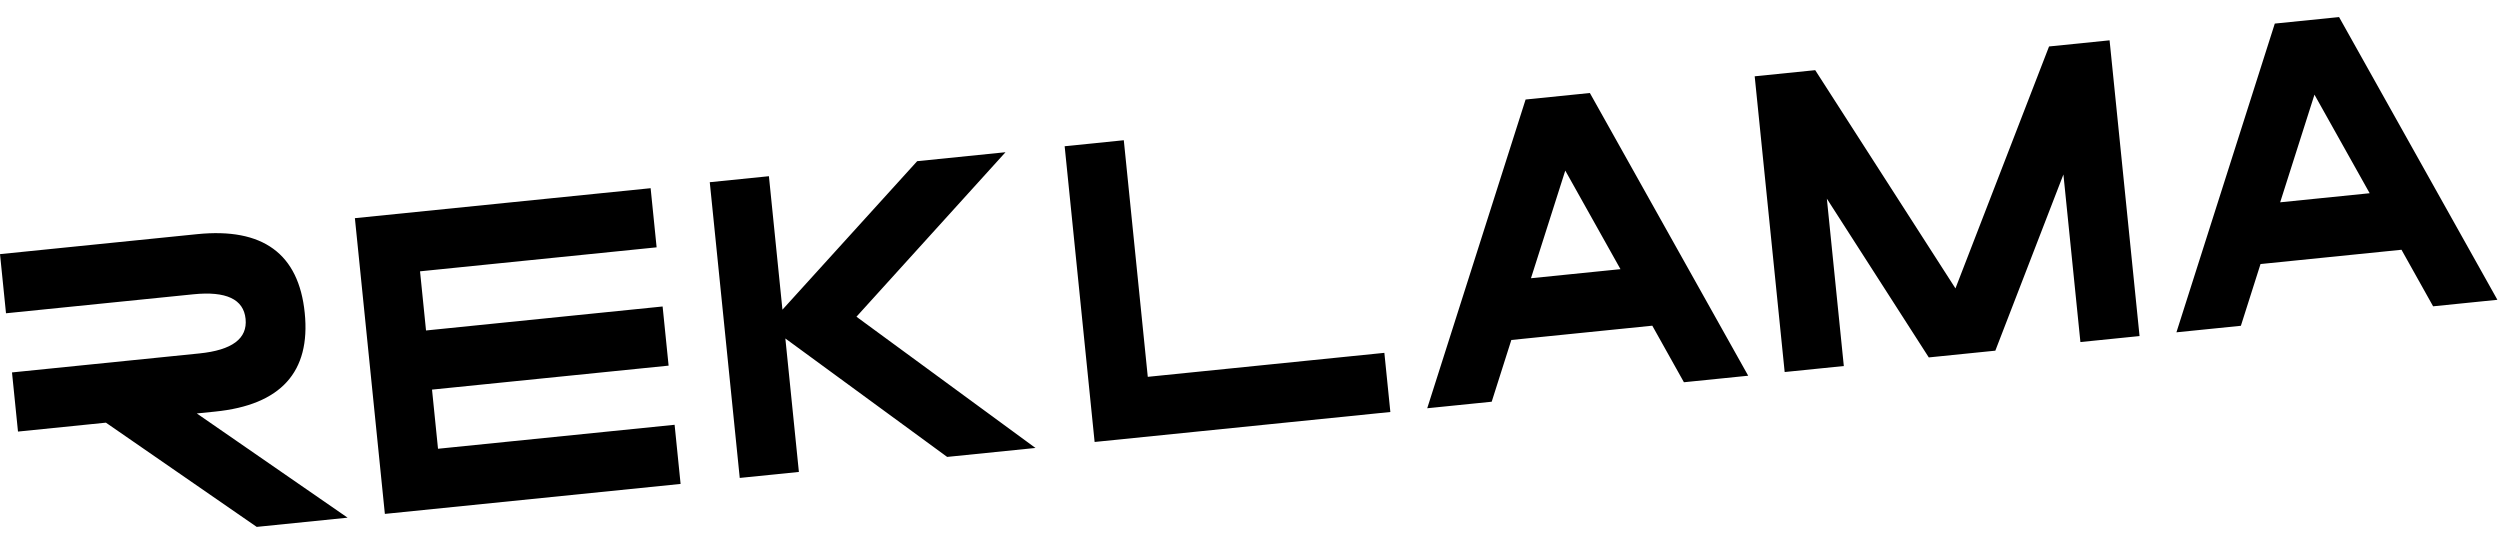 <svg width="308" height="68" viewBox="0 0 308 68" fill="none" xmlns="http://www.w3.org/2000/svg">
<path d="M13.05 52.072L2.216 53.17L1.478 45.883L24.553 43.544C28.601 43.134 30.502 41.715 30.256 39.286C30.01 36.857 27.863 35.847 23.814 36.258L0.739 38.596L0.001 31.309L24.29 28.848C32.387 28.027 36.804 31.26 37.543 38.547C38.282 45.834 34.603 49.888 26.506 50.708L24.247 50.937L42.824 63.778L31.627 64.913L13.05 52.072ZM53.963 55.287L83.111 52.333L83.849 59.62L47.415 63.313L43.722 26.878L80.157 23.186L80.895 30.472L51.748 33.427L52.486 40.714L81.634 37.759L82.372 45.046L53.225 48L53.963 55.287ZM96.756 41.699L98.423 58.143L91.136 58.881L87.443 22.447L94.73 21.709L96.397 38.153L112.996 19.857L123.878 18.754L105.515 39.02L127.571 55.189L116.689 56.292L96.756 41.699ZM170.553 43.471L171.292 50.758L134.857 54.45L131.165 18.016L138.452 17.277L141.406 46.425L170.553 43.471ZM186.196 41.885L183.777 49.492L175.834 50.297L187.954 12.26L195.872 11.458L215.378 46.289L207.459 47.092L203.563 40.125L186.196 41.885ZM199.642 33.161L192.841 21.016L188.615 34.278L199.642 33.161ZM225.068 24.474L227.158 45.095L219.871 45.834L216.178 9.4L223.635 8.644L240.912 35.53L252.443 5.724L259.9 4.968L263.592 41.403L256.306 42.141L254.213 21.495L245.834 43.178L245.837 43.202L237.627 44.034L225.068 24.474ZM278.496 32.53L276.077 40.137L268.135 40.942L280.255 2.905L288.173 2.103L307.678 36.935L299.76 37.737L295.864 30.77L278.496 32.53ZM291.943 23.806L285.142 11.661L280.916 24.924L291.943 23.806Z" fill="black"/>
</svg>
